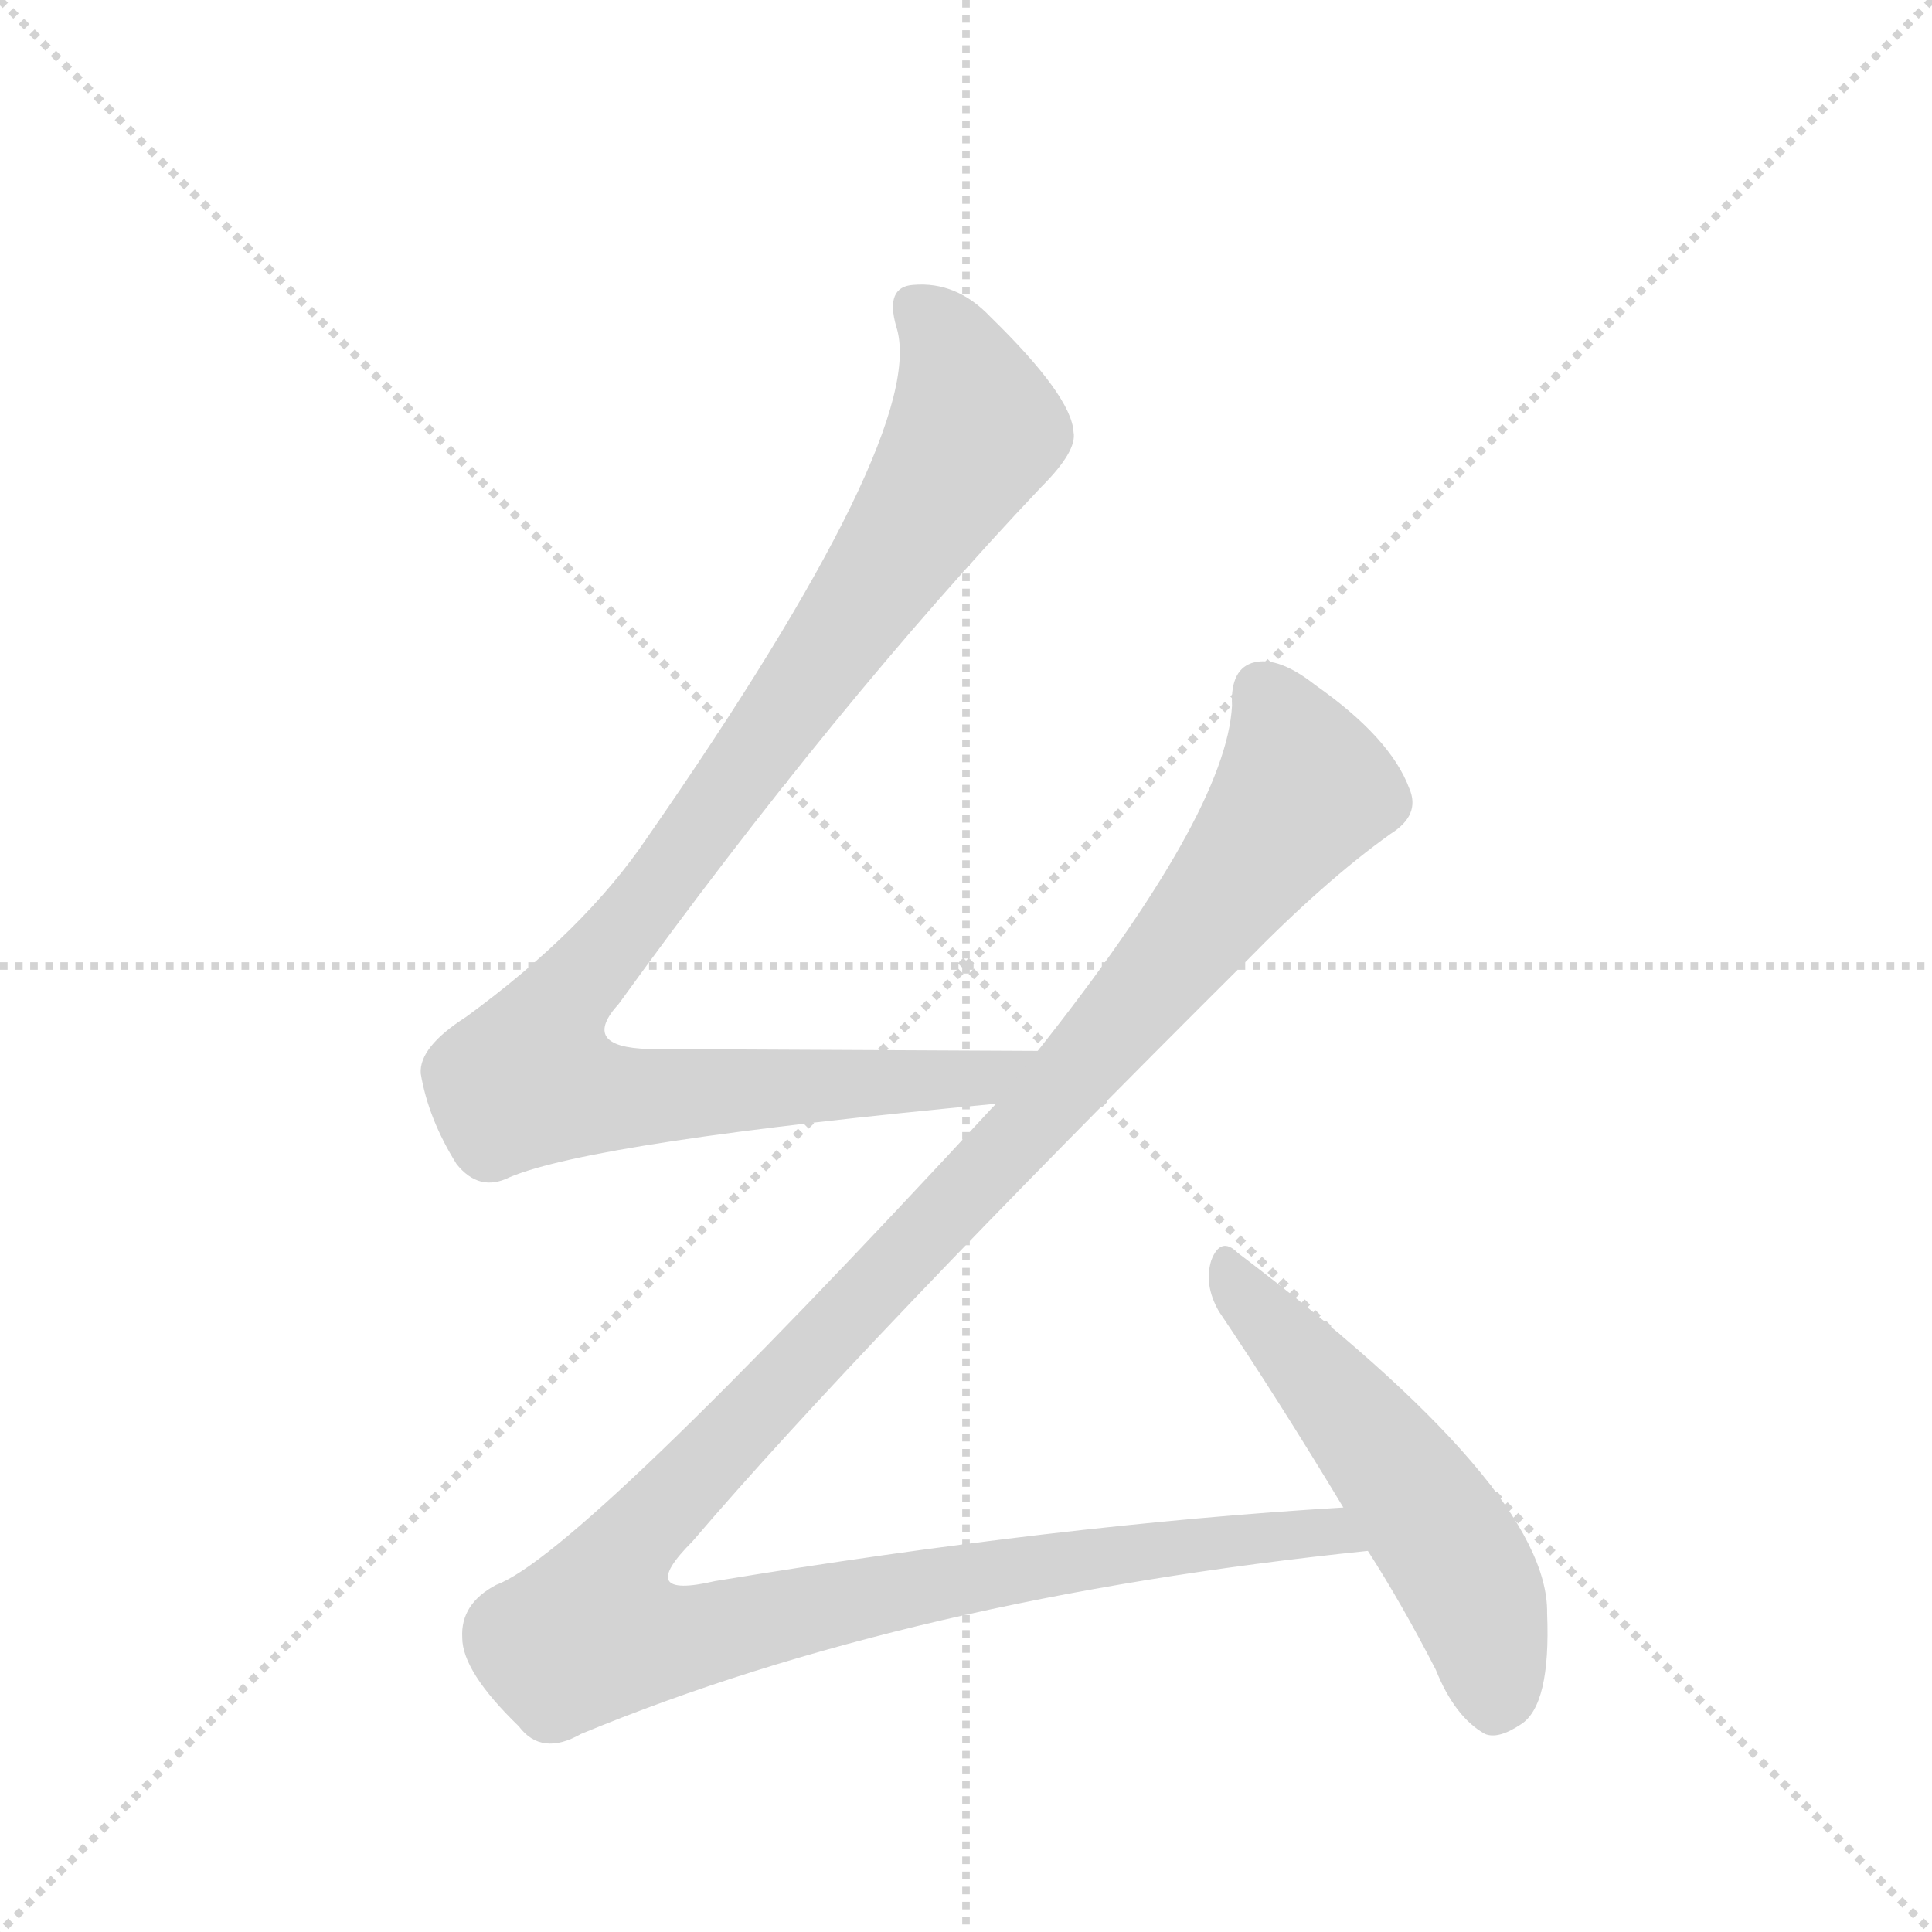 <svg version="1.1" viewBox="0 0 1024 1024" xmlns="http://www.w3.org/2000/svg">
  <g stroke="lightgray" stroke-dasharray="1,1" stroke-width="1" transform="scale(4, 4)">
    <line x1="0" y1="0" x2="256" y2="256"></line>
    <line x1="256" y1="0" x2="0" y2="256"></line>
    <line x1="128" y1="0" x2="128" y2="256"></line>
    <line x1="0" y1="128" x2="256" y2="128"></line>
  </g>
  <g transform="scale(1, -1) translate(0, -848)">
    <style type="text/css">
      
        @keyframes keyframes0 {
          from {
            stroke: blue;
            stroke-dashoffset: 1013;
            stroke-width: 128;
          }
          77% {
            animation-timing-function: step-end;
            stroke: blue;
            stroke-dashoffset: 0;
            stroke-width: 128;
          }
          to {
            stroke: black;
            stroke-width: 1024;
          }
        }
        #make-me-a-hanzi-animation-0 {
          animation: keyframes0 1.074s both;
          animation-delay: 0s;
          animation-timing-function: linear;
        }
      
        @keyframes keyframes1 {
          from {
            stroke: blue;
            stroke-dashoffset: 1309;
            stroke-width: 128;
          }
          81% {
            animation-timing-function: step-end;
            stroke: blue;
            stroke-dashoffset: 0;
            stroke-width: 128;
          }
          to {
            stroke: black;
            stroke-width: 1024;
          }
        }
        #make-me-a-hanzi-animation-1 {
          animation: keyframes1 1.315s both;
          animation-delay: 1.074s;
          animation-timing-function: linear;
        }
      
        @keyframes keyframes2 {
          from {
            stroke: blue;
            stroke-dashoffset: 529;
            stroke-width: 128;
          }
          63% {
            animation-timing-function: step-end;
            stroke: blue;
            stroke-dashoffset: 0;
            stroke-width: 128;
          }
          to {
            stroke: black;
            stroke-width: 1024;
          }
        }
        #make-me-a-hanzi-animation-2 {
          animation: keyframes2 0.681s both;
          animation-delay: 2.39s;
          animation-timing-function: linear;
        }
      
    </style>
    
      <path d="M 550 291 Q 547 291 344 292 Q 307 293 328 316 Q 443 475 552 590 Q 571 609 569 619 Q 568 638 525 680 Q 507 699 484 697 Q 469 696 475 675 Q 493 620 343 404 Q 310 355 247 309 Q 222 293 223 279 Q 227 255 242 231 Q 254 216 270 224 Q 315 243 528 263 C 558 266 580 291 550 291 Z" fill="lightgray"></path>
    
      <path d="M 712 49 Q 561 40 379 10 Q 336 0 367 31 Q 455 134 660 338 Q 702 381 737 406 Q 753 416 747 430 Q 737 457 697 485 Q 678 500 665 497 Q 652 494 653 474 Q 650 417 550 291 L 528 263 L 526 261 Q 307 24 263 8 Q 244 -2 245 -20 Q 245 -38 275 -67 Q 287 -83 308 -71 Q 482 1 725 26 C 755 29 742 51 712 49 Z" fill="lightgray"></path>
    
      <path d="M 725 26 Q 743 -2 761 -37 Q 771 -62 787 -71 Q 794 -74 806 -66 Q 822 -56 820 -7 Q 821 59 656 184 Q 647 193 642 180 Q 638 167 646 153 Q 677 107 712 49 L 725 26 Z" fill="lightgray"></path>
    
    
      <clipPath id="make-me-a-hanzi-clip-0">
        <path d="M 550 291 Q 547 291 344 292 Q 307 293 328 316 Q 443 475 552 590 Q 571 609 569 619 Q 568 638 525 680 Q 507 699 484 697 Q 469 696 475 675 Q 493 620 343 404 Q 310 355 247 309 Q 222 293 223 279 Q 227 255 242 231 Q 254 216 270 224 Q 315 243 528 263 C 558 266 580 291 550 291 Z"></path>
      </clipPath>
      <path clip-path="url(#make-me-a-hanzi-clip-0)" d="M 486 684 L 503 666 L 517 620 L 377 415 L 297 314 L 280 276 L 338 266 L 515 274 L 541 287" fill="none" id="make-me-a-hanzi-animation-0" stroke-dasharray="885 1770" stroke-linecap="round"></path>
    
      <clipPath id="make-me-a-hanzi-clip-1">
        <path d="M 712 49 Q 561 40 379 10 Q 336 0 367 31 Q 455 134 660 338 Q 702 381 737 406 Q 753 416 747 430 Q 737 457 697 485 Q 678 500 665 497 Q 652 494 653 474 Q 650 417 550 291 L 528 263 L 526 261 Q 307 24 263 8 Q 244 -2 245 -20 Q 245 -38 275 -67 Q 287 -83 308 -71 Q 482 1 725 26 C 755 29 742 51 712 49 Z"></path>
      </clipPath>
      <path clip-path="url(#make-me-a-hanzi-clip-1)" d="M 670 481 L 691 430 L 674 406 L 554 260 L 345 42 L 322 10 L 315 -17 L 343 -22 L 373 -18 L 458 2 L 632 30 L 705 37 L 716 28" fill="none" id="make-me-a-hanzi-animation-1" stroke-dasharray="1181 2362" stroke-linecap="round"></path>
    
      <clipPath id="make-me-a-hanzi-clip-2">
        <path d="M 725 26 Q 743 -2 761 -37 Q 771 -62 787 -71 Q 794 -74 806 -66 Q 822 -56 820 -7 Q 821 59 656 184 Q 647 193 642 180 Q 638 167 646 153 Q 677 107 712 49 L 725 26 Z"></path>
      </clipPath>
      <path clip-path="url(#make-me-a-hanzi-clip-2)" d="M 652 173 L 764 35 L 783 -1 L 792 -55" fill="none" id="make-me-a-hanzi-animation-2" stroke-dasharray="401 802" stroke-linecap="round"></path>
    
  </g>
</svg>